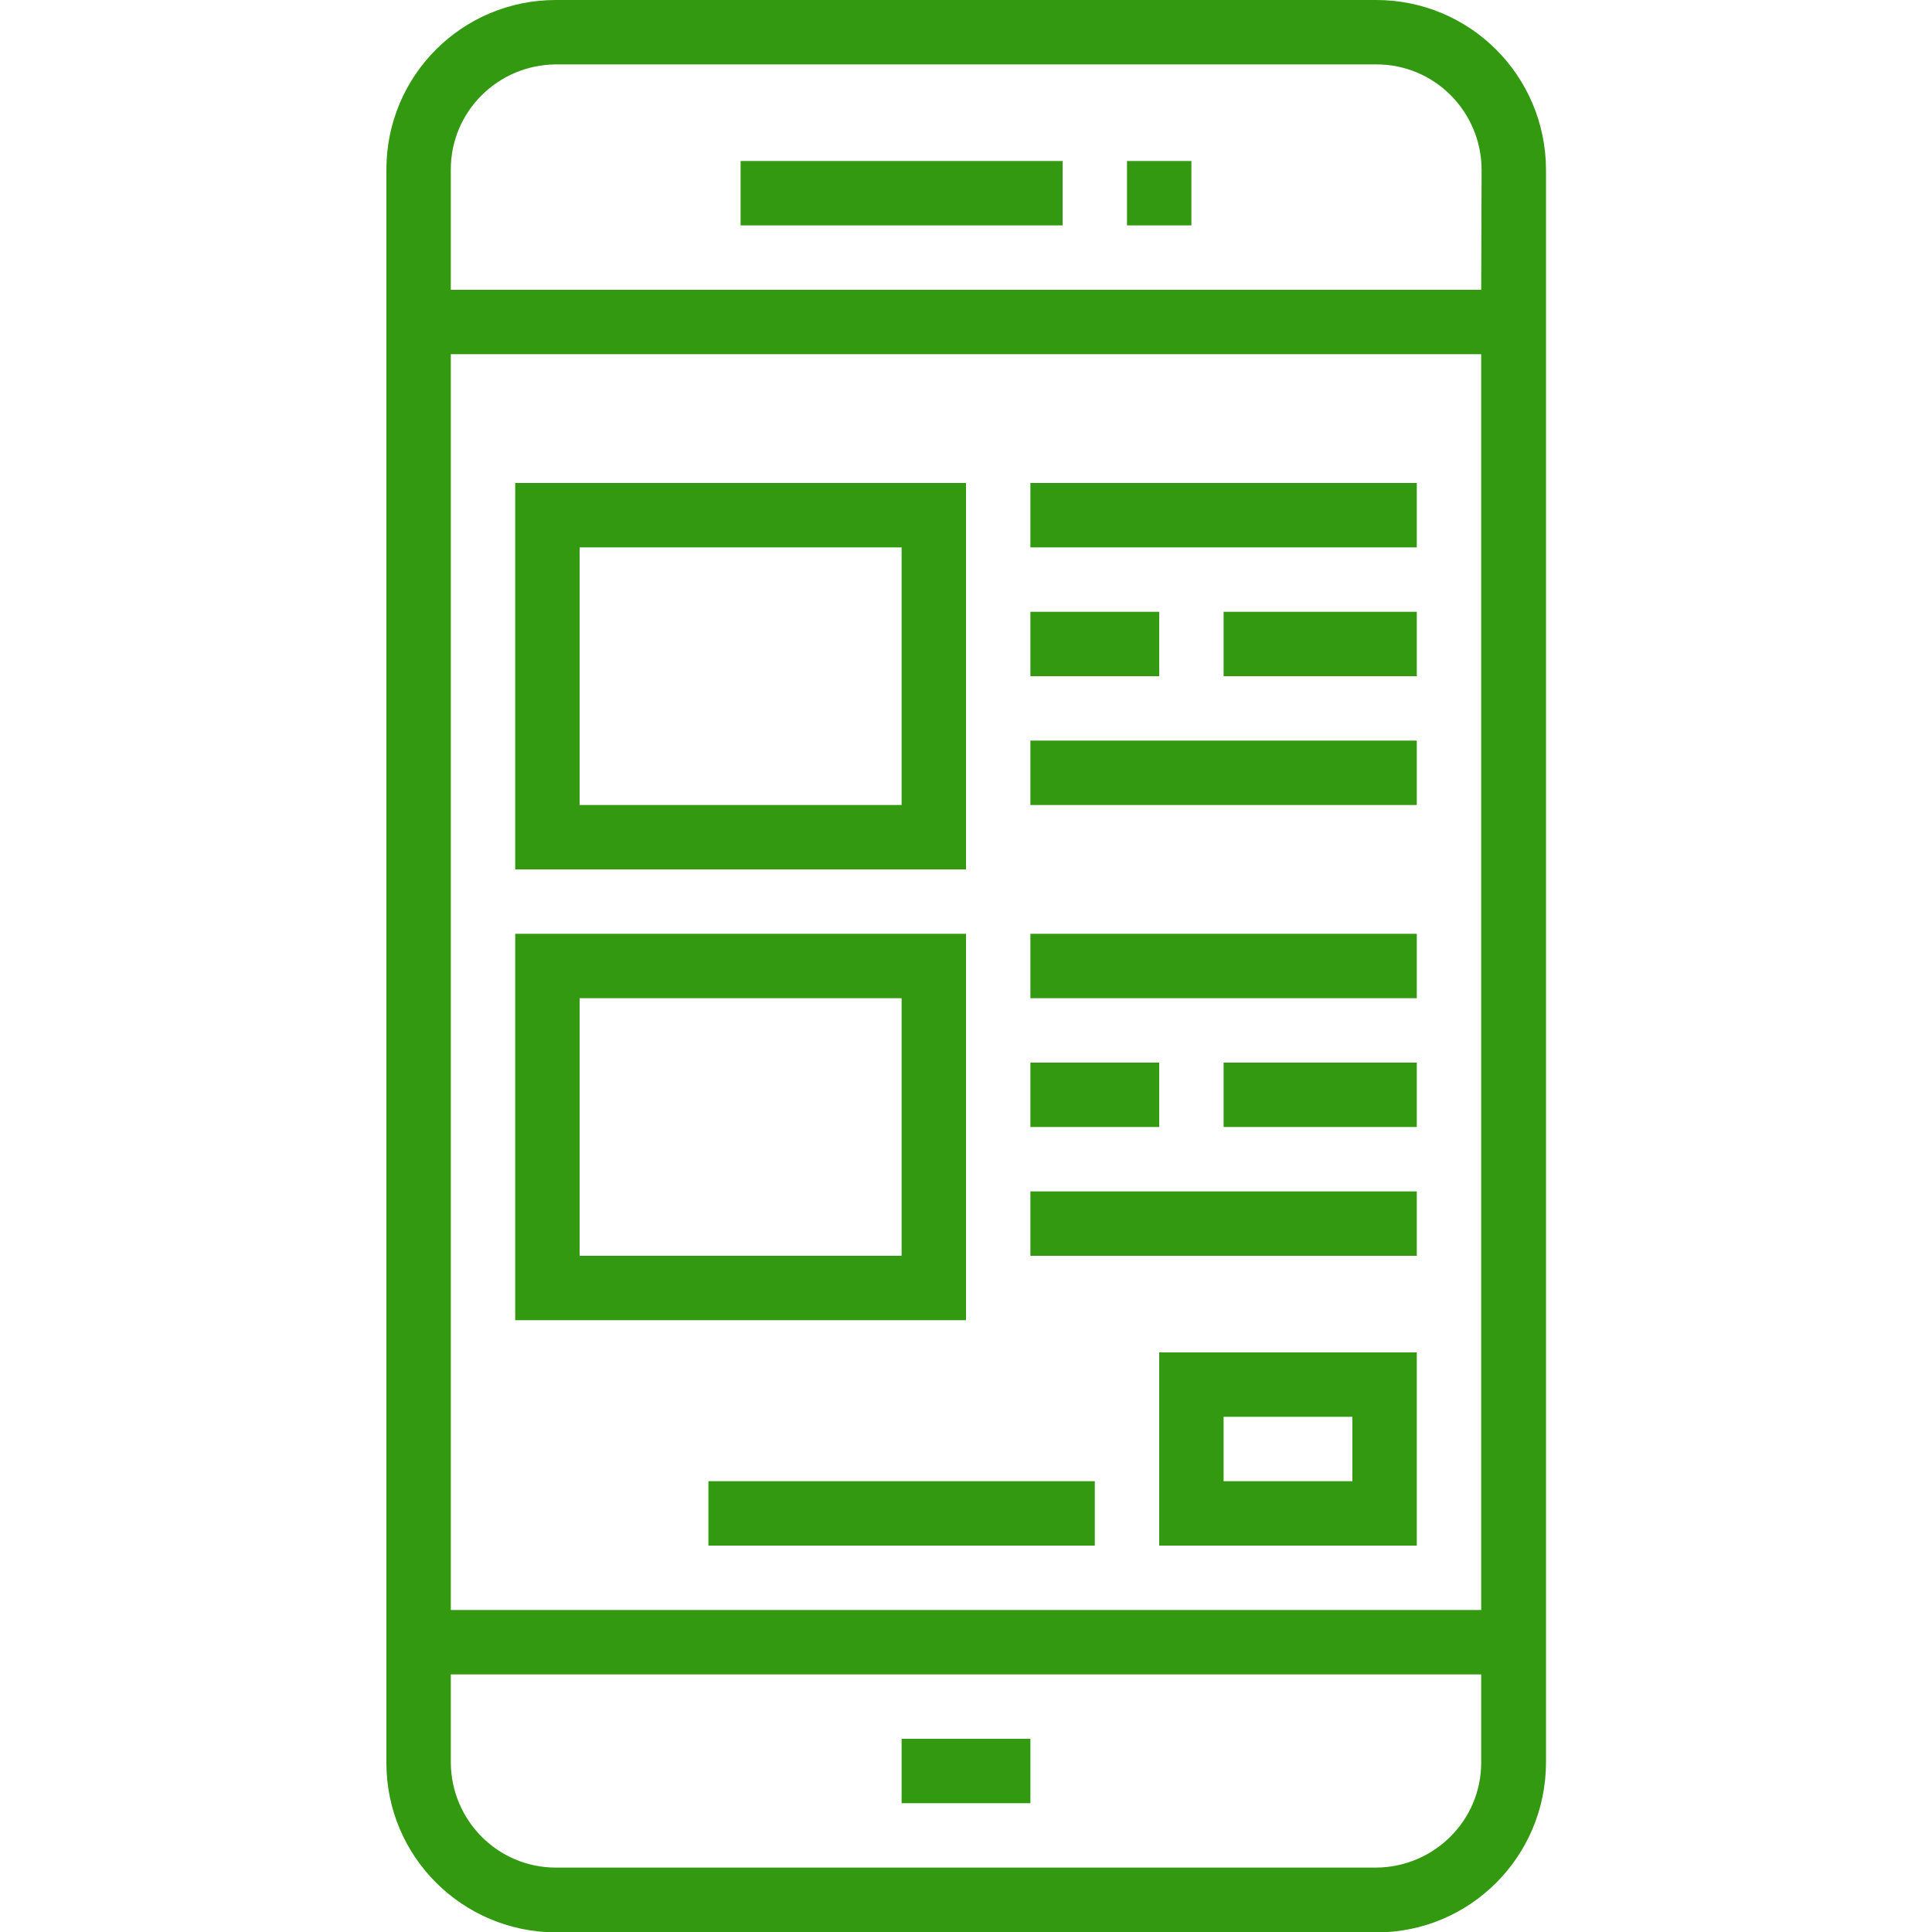 <?xml version="1.0" encoding="utf-8"?>
<!-- Generator: Adobe Illustrator 24.0.2, SVG Export Plug-In . SVG Version: 6.00 Build 0)  -->
<svg version="1.1" id="Capa_1" xmlns="http://www.w3.org/2000/svg" xmlns:xlink="http://www.w3.org/1999/xlink" x="0px" y="0px"
	 viewBox="0 0 480 480" style="enable-background:new 0 0 480 480;" xml:space="preserve">
<style type="text/css">
	.st0{fill:#339911;}
</style>
<g>
	<g>
		<path class="st0" d="M341.9,0H138.1C114.8,0,96,18.8,96,42.1v395.9c0,23.2,18.8,42,42.1,42.1h203.9c23.2,0,42-18.8,42.1-42.1V42.1
			C384,18.8,365.2,0,341.9,0z M368,437.9c0,14.4-11.7,26-26.1,26.1H138.1c-14.4,0-26-11.7-26.1-26.1V416h256V437.9z M368,400H112V88
			h256V400z M368,72H112V42.1c0-14.4,11.7-26,26.1-26.1h203.9c14.4,0,26,11.7,26.1,26.1L368,72L368,72z"/>
	</g>
</g>
<g>
	<g>
		<rect x="184" y="40" class="st0" width="80" height="16"/>
	</g>
</g>
<g>
	<g>
		<rect x="224" y="432" class="st0" width="32" height="16"/>
	</g>
</g>
<g>
	<g>
		<path class="st0" d="M128,120v96h112v-96H128z M224,200h-80v-64h80V200z"/>
	</g>
</g>
<g>
	<g>
		<rect x="256" y="120" class="st0" width="96" height="16"/>
	</g>
</g>
<g>
	<g>
		<rect x="256" y="152" class="st0" width="32" height="16"/>
	</g>
</g>
<g>
	<g>
		<rect x="304" y="152" class="st0" width="48" height="16"/>
	</g>
</g>
<g>
	<g>
		<rect x="256" y="184" class="st0" width="96" height="16"/>
	</g>
</g>
<g>
	<g>
		<path class="st0" d="M128,232v96h112v-96H128z M224,312h-80v-64h80V312z"/>
	</g>
</g>
<g>
	<g>
		<rect x="256" y="232" class="st0" width="96" height="16"/>
	</g>
</g>
<g>
	<g>
		<rect x="256" y="264" class="st0" width="32" height="16"/>
	</g>
</g>
<g>
	<g>
		<rect x="304" y="264" class="st0" width="48" height="16"/>
	</g>
</g>
<g>
	<g>
		<rect x="256" y="296" class="st0" width="96" height="16"/>
	</g>
</g>
<g>
	<g>
		<rect x="176" y="368" class="st0" width="96" height="16"/>
	</g>
</g>
<g>
	<g>
		<path class="st0" d="M288,336v48h64v-48H288z M336,368h-32v-16h32V368z"/>
	</g>
</g>
<g>
	<g>
		<rect x="280" y="40" class="st0" width="16" height="16"/>
	</g>
</g>
</svg>
